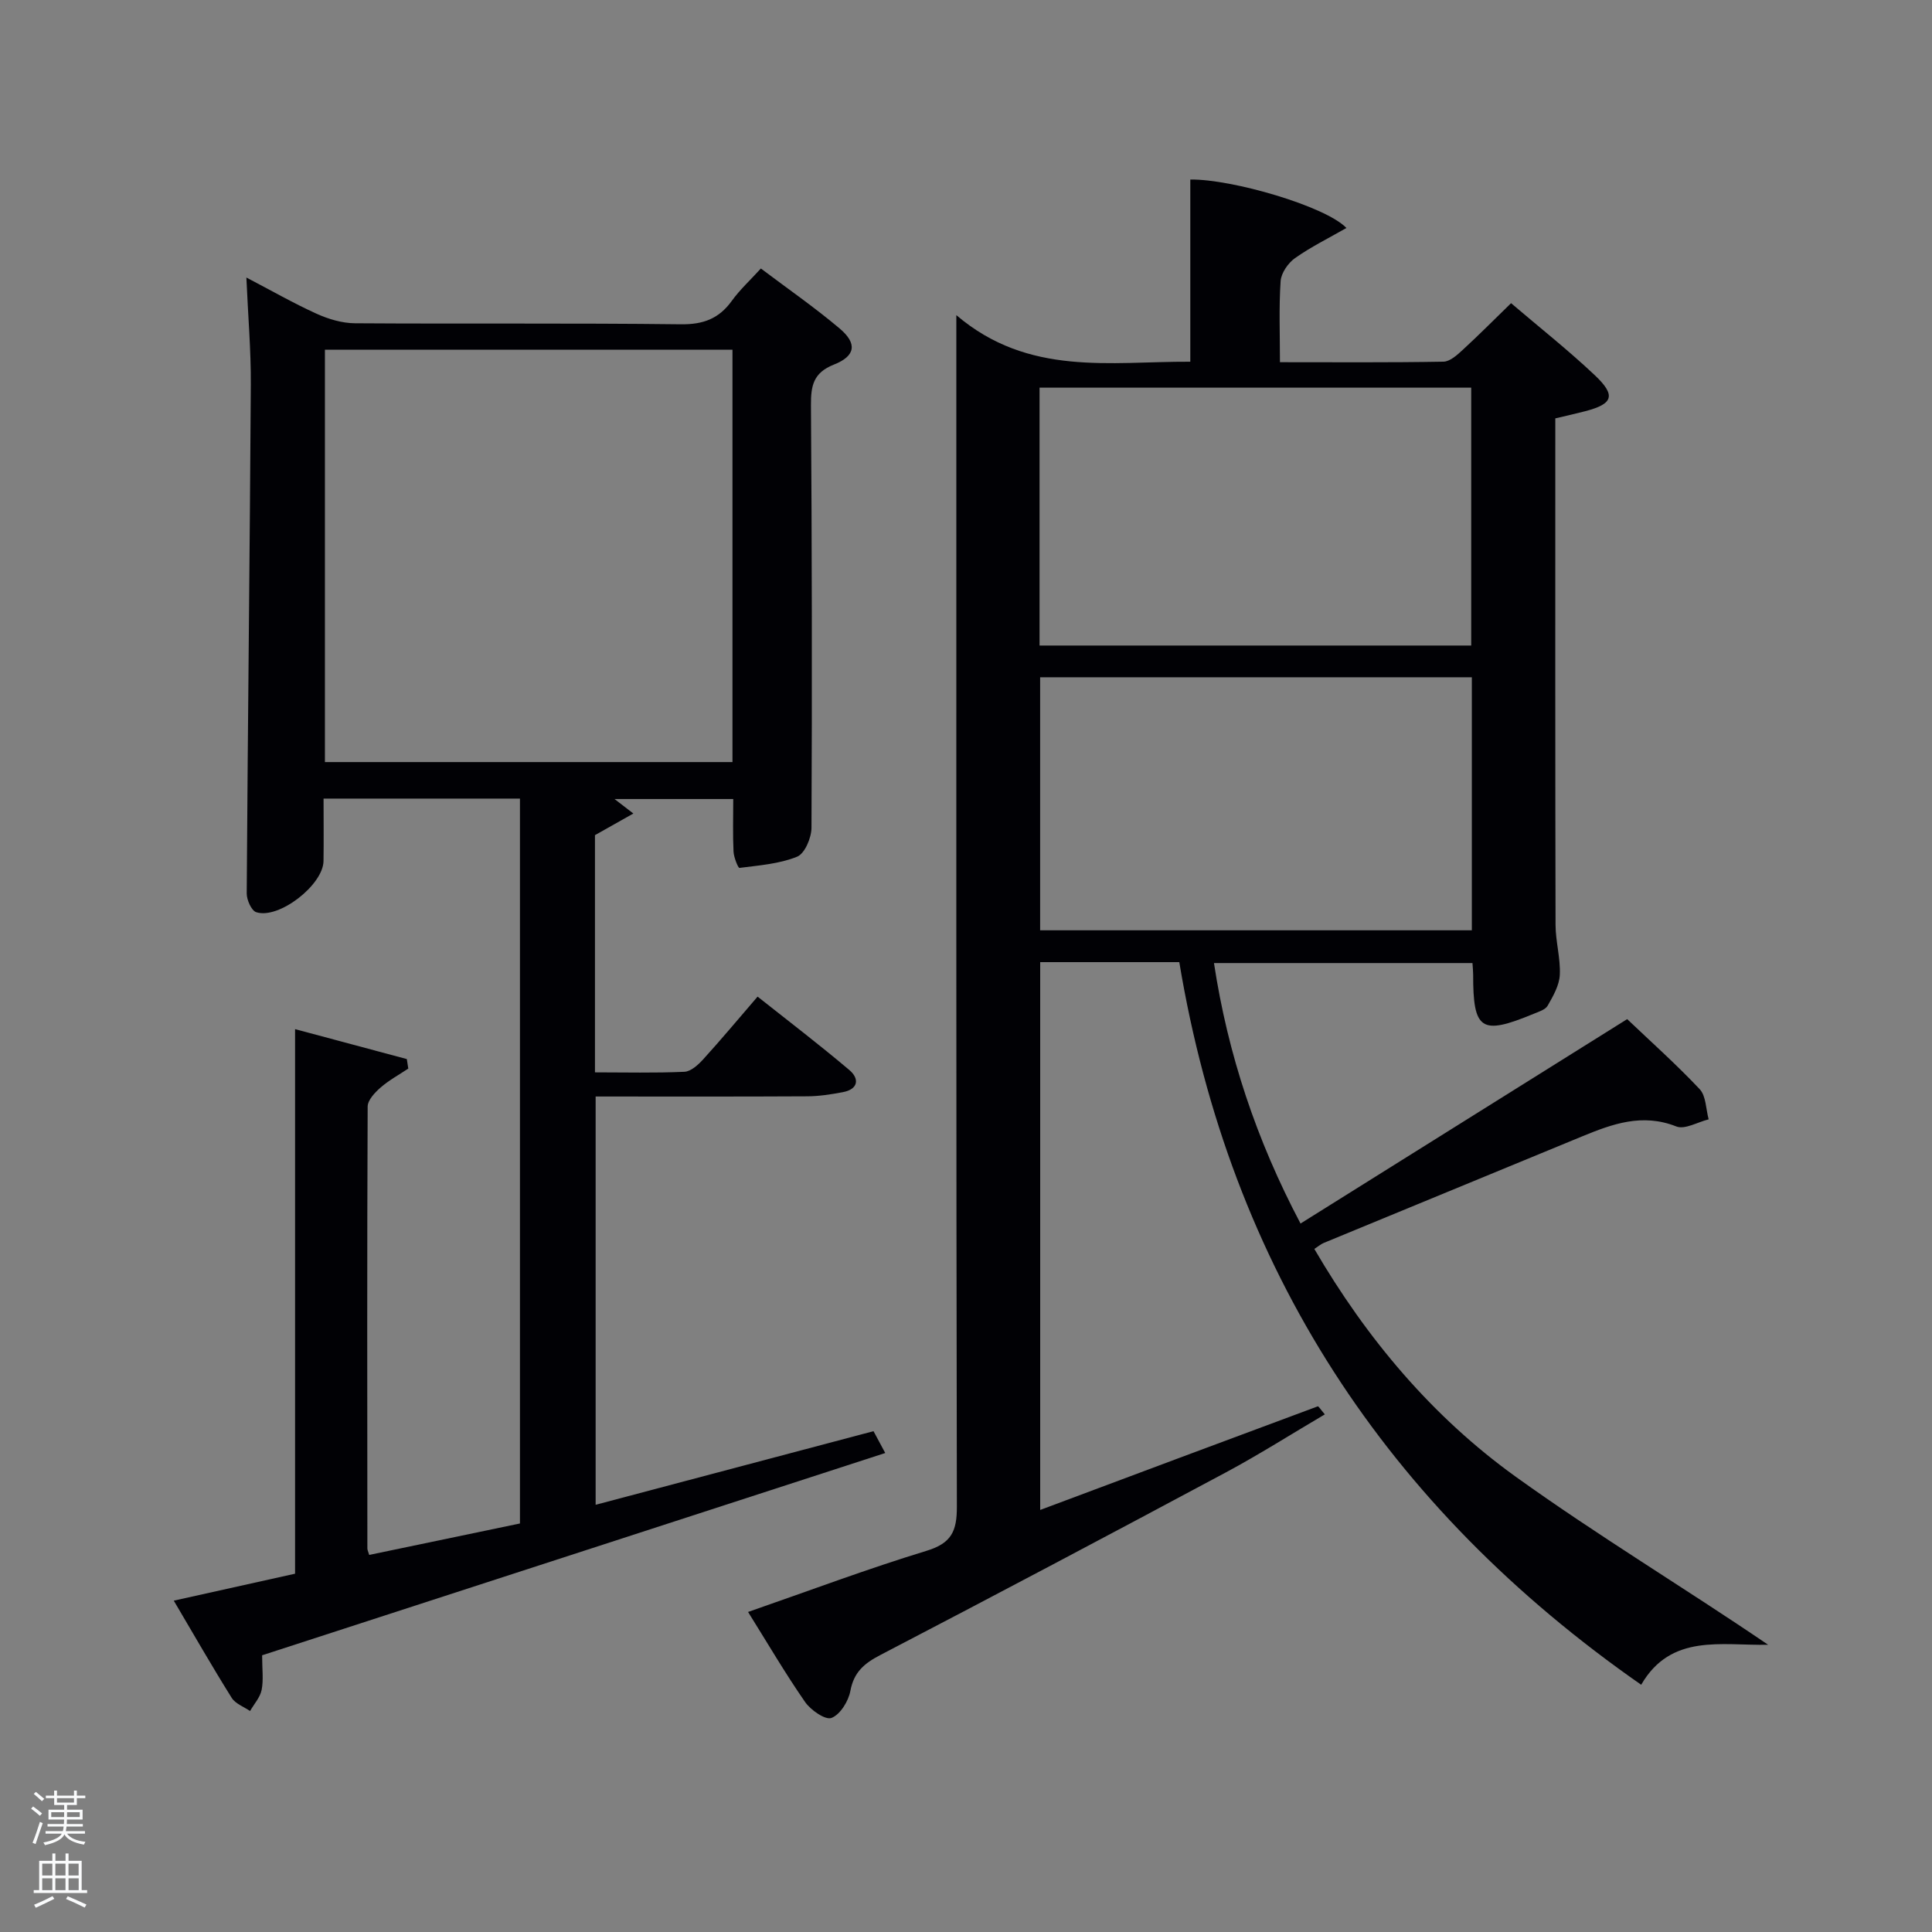 <svg enable-background="new 0 0 400 400" viewBox="0 0 400 400" xmlns="http://www.w3.org/2000/svg"><rect x="0" y="0" width="400" height="400" fill="#808080" stroke="none"/><path d="m6.44 374.46.42-.45c.65.47 1.27.95 1.85 1.44l-.45.49c-.65-.56-1.25-1.06-1.82-1.48m.93 7.33-.63-.26c.55-1.36 1.05-2.8 1.52-4.33.19.1.38.19.59.27-.46 1.29-.95 2.73-1.48 4.32m-.38-10.38.44-.42c.43.34 1.01.82 1.74 1.44l-.49.49c-.53-.51-1.09-1.01-1.69-1.51m2.5.35h1.72v-1.04h.59v1.04h3.52v-1.04h.59v1.04h1.75v.53h-1.75v1.42h-2.03v.97h3.22v2.03h-3.24c0 .35-.01.66-.03.93h3.32v.53h-3.37c-.03.27-.08.58-.15.94h3.96v.53h-3.71c.67.92 1.93 1.48 3.79 1.68-.13.24-.23.44-.29.59-2.13-.38-3.48-1.08-4.04-2.12-.43.97-1.77 1.72-4.03 2.23-.09-.19-.2-.37-.33-.55 2.1-.42 3.37-1.03 3.81-1.83h-3.36v-.53h3.58c.08-.29.13-.61.16-.94h-3.33v-.53h3.39c.02-.27.04-.58.04-.93h-3.23v-2.03h3.25v-.97h-2.07v-1.42h-1.73zm1.12 3.44v1h2.65c.01-.3.02-.44.02-.4v-.25-.35zm1.19-2h3.52v-.91h-3.52zm4.71 2h-2.63v.59c0 .15-.01.28-.01.4h2.64z" fill="#fafbfc"/><path d="m13.56 383.74h.63v1.52h2.72v6.07h1.13v.6h-11.06v-.6h1.13v-6.07h2.73v-1.52h.63v1.52h2.1v-1.52zm-2.69 8.83.38.56c-1.24.63-2.53 1.25-3.85 1.85-.1-.21-.21-.42-.34-.63 1.36-.55 2.63-1.15 3.81-1.78m-2.13-4.27h2.1v-2.45h-2.1zm0 3.04h2.1v-2.46h-2.1zm2.72-3.04h2.1v-2.45h-2.1zm0 3.04h2.1v-2.46h-2.1zm6.07 3.6c-1.41-.71-2.7-1.3-3.86-1.78l.35-.56c1.45.62 2.75 1.19 3.88 1.72zm-1.25-9.09h-2.1v2.45h2.1zm-2.09 5.49h2.1v-2.46h-2.1z" fill="#fafbfc"/><g fill="#010105"><path d="m215.36 312.62c19.37-7.25 38.41-14.38 57.47-21.45.16-.06.62.69 1.46 1.66-6.94 4.09-13.61 8.33-20.55 12.05-23.75 12.71-47.56 25.32-71.45 37.76-3.33 1.73-5.5 3.52-6.23 7.44-.39 2.13-2.1 4.9-3.91 5.6-1.26.49-4.31-1.62-5.48-3.32-4.13-5.96-7.8-12.24-11.79-18.62 12.79-4.44 24.75-8.94 36.95-12.66 5.16-1.57 6.29-4.06 6.28-9.12-.16-79.65-.11-159.29-.11-238.94 0-1.99 0-3.97 0-7.77 14.97 12.75 31.89 9.56 48.44 9.64 0-12.7 0-25.21 0-37.72 8.64-.12 28.05 5.55 32.32 10.03-3.71 2.13-7.36 3.92-10.64 6.24-1.44 1.02-2.86 3.08-2.98 4.75-.37 5.43-.14 10.9-.14 16.8 11.61 0 22.73.09 33.85-.11 1.36-.02 2.86-1.4 4.01-2.46 3.3-3.03 6.46-6.22 9.99-9.65 5.76 4.92 11.77 9.66 17.32 14.9 4.46 4.21 3.82 5.96-1.98 7.47-1.9.5-3.82.92-6.18 1.48v5.4c0 33.16-.03 66.32.05 99.47.01 3.45 1.05 6.93.88 10.36-.11 2.17-1.38 4.38-2.51 6.36-.49.86-1.9 1.27-2.96 1.71-10.82 4.48-12.49 3.38-12.47-8.19 0-.66-.08-1.32-.14-2.34-17.77 0-35.49 0-53.52 0 2.87 18.9 8.79 36.64 17.92 53.93 22.63-14.16 44.86-28.07 67.63-42.32 4.82 4.59 10.14 9.33 15.01 14.5 1.33 1.42 1.28 4.13 1.86 6.25-2.26.55-4.94 2.17-6.7 1.47-7.04-2.79-13.24-.52-19.53 2.07-17.82 7.34-35.64 14.68-53.45 22.04-.6.25-1.12.7-1.96 1.25 10.82 18.55 24.41 34.73 41.71 47.17 16.89 12.14 34.78 22.9 52.24 34.78-9.67.21-20.1-2.39-26.28 8.28-52.76-36.76-85.1-86.26-95.63-149.61-9.85 0-19.14 0-28.8 0zm-.13-178.97h89.37c0-18.06 0-35.77 0-53.39-29.98 0-59.57 0-89.37 0zm.12 6.57v52.39h89.38c0-17.65 0-34.91 0-52.39-29.85 0-59.43 0-89.38 0z"/><path d="m61.09 325.82c0-37.8 0-74.93 0-112.75 8.01 2.15 15.57 4.17 23.14 6.2.1.66.2 1.31.3 1.97-1.92 1.28-3.98 2.4-5.71 3.9-1.19 1.04-2.7 2.62-2.7 3.97-.14 30.49-.08 60.98-.06 91.48 0 .32.17.63.38 1.34 10.28-2.14 20.59-4.29 31.21-6.51 0-49.95 0-99.85 0-150.08-13.35 0-26.73 0-40.66 0 0 4.37.05 8.65-.01 12.93-.07 4.95-9.26 12.11-13.93 10.59-1-.33-1.97-2.54-1.97-3.87.22-35.13.64-70.26.85-105.39.04-7.11-.58-14.22-.92-22.14 5.18 2.7 9.74 5.32 14.5 7.48 2.47 1.12 5.3 1.97 7.97 1.99 22.49.15 44.99-.06 67.48.21 4.65.06 7.89-1.16 10.56-4.86 1.63-2.27 3.74-4.2 6.01-6.69 5.57 4.2 11.16 8.07 16.32 12.43 3.66 3.09 3.31 5.68-1.19 7.46-4.31 1.7-4.78 4.42-4.76 8.42.2 29.16.25 58.32.11 87.48-.01 2.08-1.39 5.35-2.98 5.99-3.7 1.5-7.9 1.8-11.93 2.32-.28.04-1.17-2.18-1.23-3.37-.17-3.49-.06-6.99-.06-10.89-8.22 0-16.46 0-24.58 0 .9.69 2.04 1.56 3.9 3-3.26 1.84-5.5 3.1-7.95 4.48v49.11c6.31 0 12.43.16 18.52-.12 1.35-.06 2.86-1.45 3.9-2.59 3.69-4.06 7.2-8.27 11.25-12.97 6.43 5.1 12.86 10 19.01 15.21 2.11 1.79 1.85 3.97-1.36 4.57-2.43.46-4.92.85-7.38.86-14.48.08-28.96.04-43.8.04v84.53c19.11-5.06 38.06-10.09 57.53-15.24.59 1.09 1.33 2.46 2.43 4.52-43.34 14.07-86.2 27.98-129.01 41.88 0 2.87.31 5.09-.1 7.16-.31 1.56-1.57 2.93-2.4 4.38-1.29-.89-3.04-1.51-3.8-2.73-4.05-6.47-7.85-13.1-11.99-20.12 8.44-1.89 16.57-3.69 25.11-5.58zm90.56-168.04c0-28.77 0-57.14 0-85.38-28.39 0-56.43 0-84.38 0v85.38z"/></g></svg>